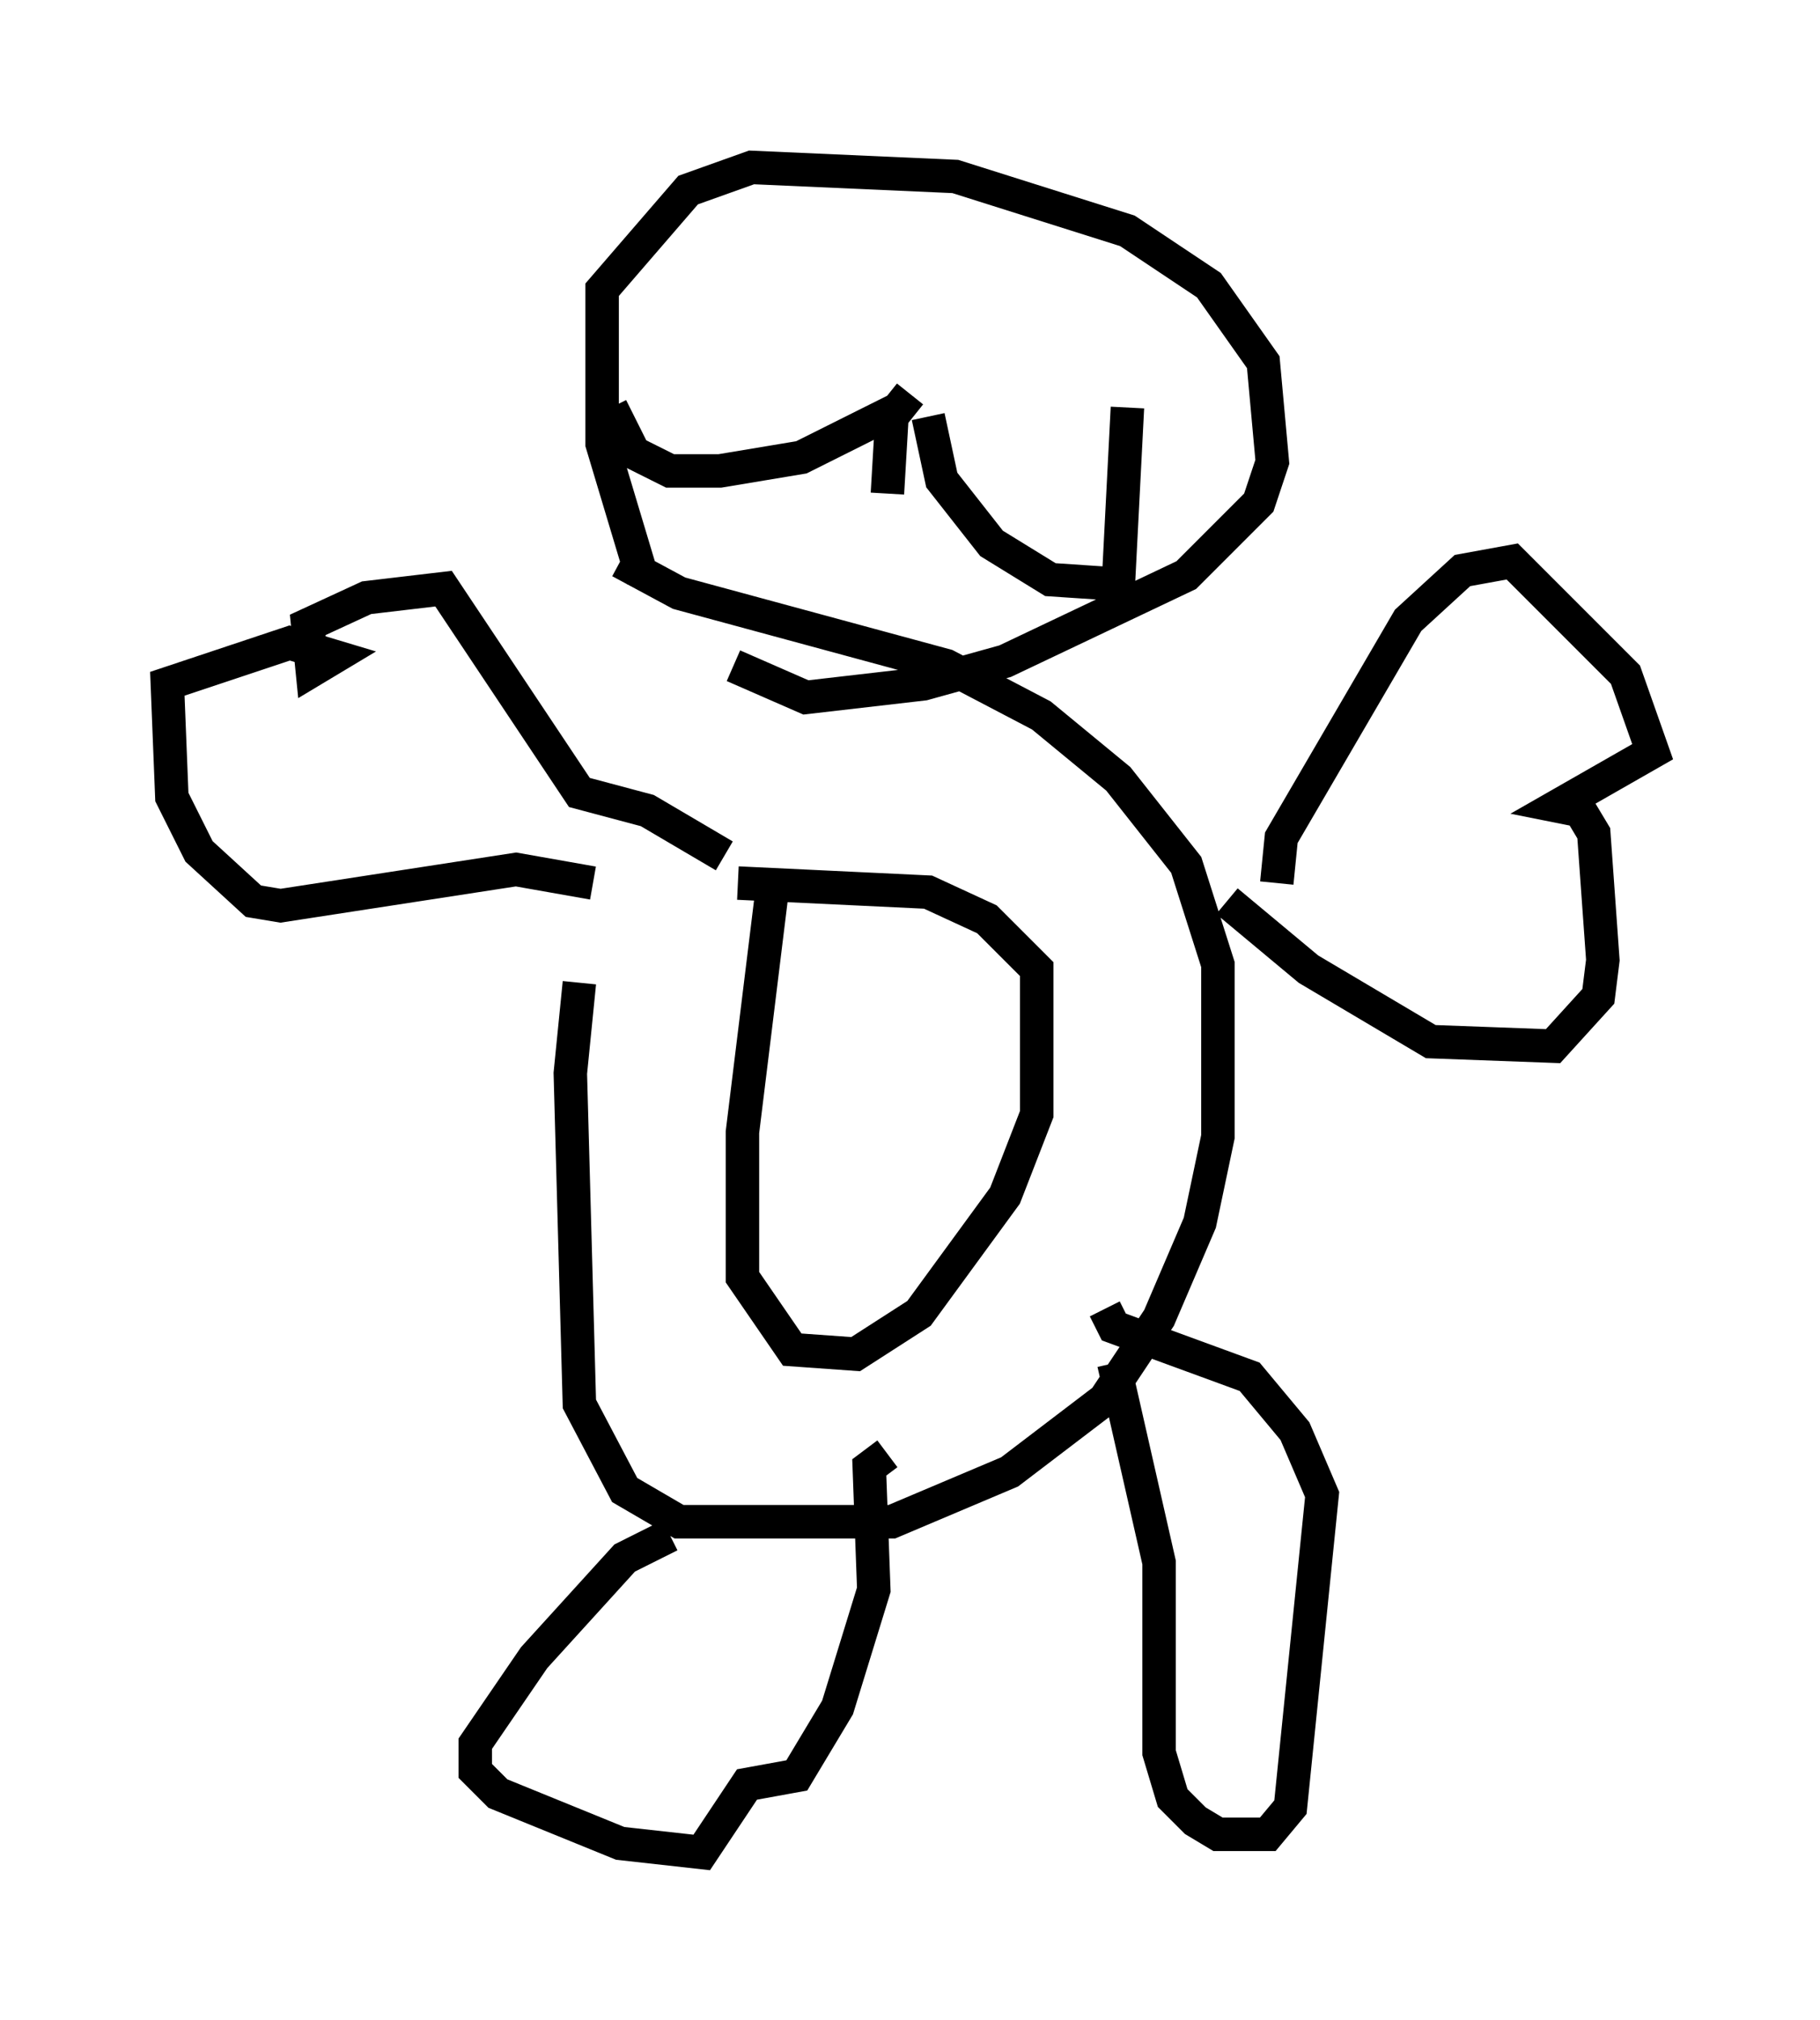 <?xml version="1.0" encoding="utf-8" ?>
<svg baseProfile="full" height="60.338" version="1.1" width="54.384" xmlns="http://www.w3.org/2000/svg" xmlns:ev="http://www.w3.org/2001/xml-events" xmlns:xlink="http://www.w3.org/1999/xlink"><defs /><rect fill="white" height="60.338" width="54.384" x="0" y="0" /><path d="M20.561, 17.314 m-3.248, 12.043 l-0.271, 2.706 0.271, 9.878 l1.353, 2.571 1.624, 0.947 l6.36, 0.0 3.518, -1.488 l2.842, -2.165 1.624, -2.436 l1.218, -2.842 0.541, -2.571 l0.0, -5.142 -0.947, -2.977 l-2.03, -2.571 -2.3, -1.894 l-2.842, -1.488 -7.984, -2.165 l-1.759, -0.947 m4.601, 9.337 l-0.947, 7.713 0.0, 4.33 l1.488, 2.165 1.894, 0.135 l1.894, -1.218 2.571, -3.518 l0.947, -2.436 0.0, -4.33 l-1.488, -1.488 -1.759, -0.812 l-5.683, -0.271 m-4.33, 0.0 l-2.3, -0.406 -7.036, 1.083 l-0.812, -0.135 -1.624, -1.488 l-0.812, -1.624 -0.135, -3.383 l3.654, -1.218 1.353, 0.406 l-0.677, 0.406 -0.135, -1.353 l1.759, -0.812 2.3, -0.271 l4.059, 6.089 2.03, 0.541 l2.3, 1.353 m16.509, 0.812 l0.135, -1.353 3.789, -6.495 l1.624, -1.488 1.488, -0.271 l3.383, 3.383 0.812, 2.3 l-2.842, 1.624 0.677, 0.135 l0.406, 0.677 0.271, 3.789 l-0.135, 1.083 -1.353, 1.488 l-3.654, -0.135 -3.654, -2.165 l-2.436, -2.03 m-16.644, 18.944 l-1.353, 0.677 -2.706, 2.977 l-1.759, 2.571 0.0, 0.812 l0.677, 0.677 3.654, 1.488 l2.436, 0.271 1.353, -2.03 l1.488, -0.271 1.218, -2.03 l1.083, -3.518 -0.135, -3.654 l0.541, -0.406 m6.766, -2.706 l1.353, 5.954 0.0, 5.683 l0.406, 1.353 0.677, 0.677 l0.677, 0.406 1.488, 0.0 l0.677, -0.812 0.947, -9.337 l-0.812, -1.894 -1.353, -1.624 l-4.059, -1.488 -0.271, -0.541 m-13.802, -21.786 l-1.218, -4.059 0.0, -4.601 l2.571, -2.977 1.894, -0.677 l6.089, 0.271 5.142, 1.624 l2.436, 1.624 1.624, 2.3 l0.271, 2.977 -0.406, 1.218 l-2.165, 2.165 -5.413, 2.571 l-2.436, 0.677 -3.518, 0.406 l-2.165, -0.947 m5.277, -8.119 l-0.541, 0.677 -0.135, 2.3 m1.218, -2.3 l0.406, 1.894 1.488, 1.894 l1.759, 1.083 2.03, 0.135 l0.271, -5.277 m-6.766, 0.0 l-2.977, 1.488 -2.436, 0.406 l-1.488, 0.0 -1.083, -0.541 l-0.677, -1.353 m6.225, -4.601 l0.0, 0.0 m7.984, 2.03 l0.0, 0.0 " fill="none" stroke="black" stroke-width="1" /></svg>